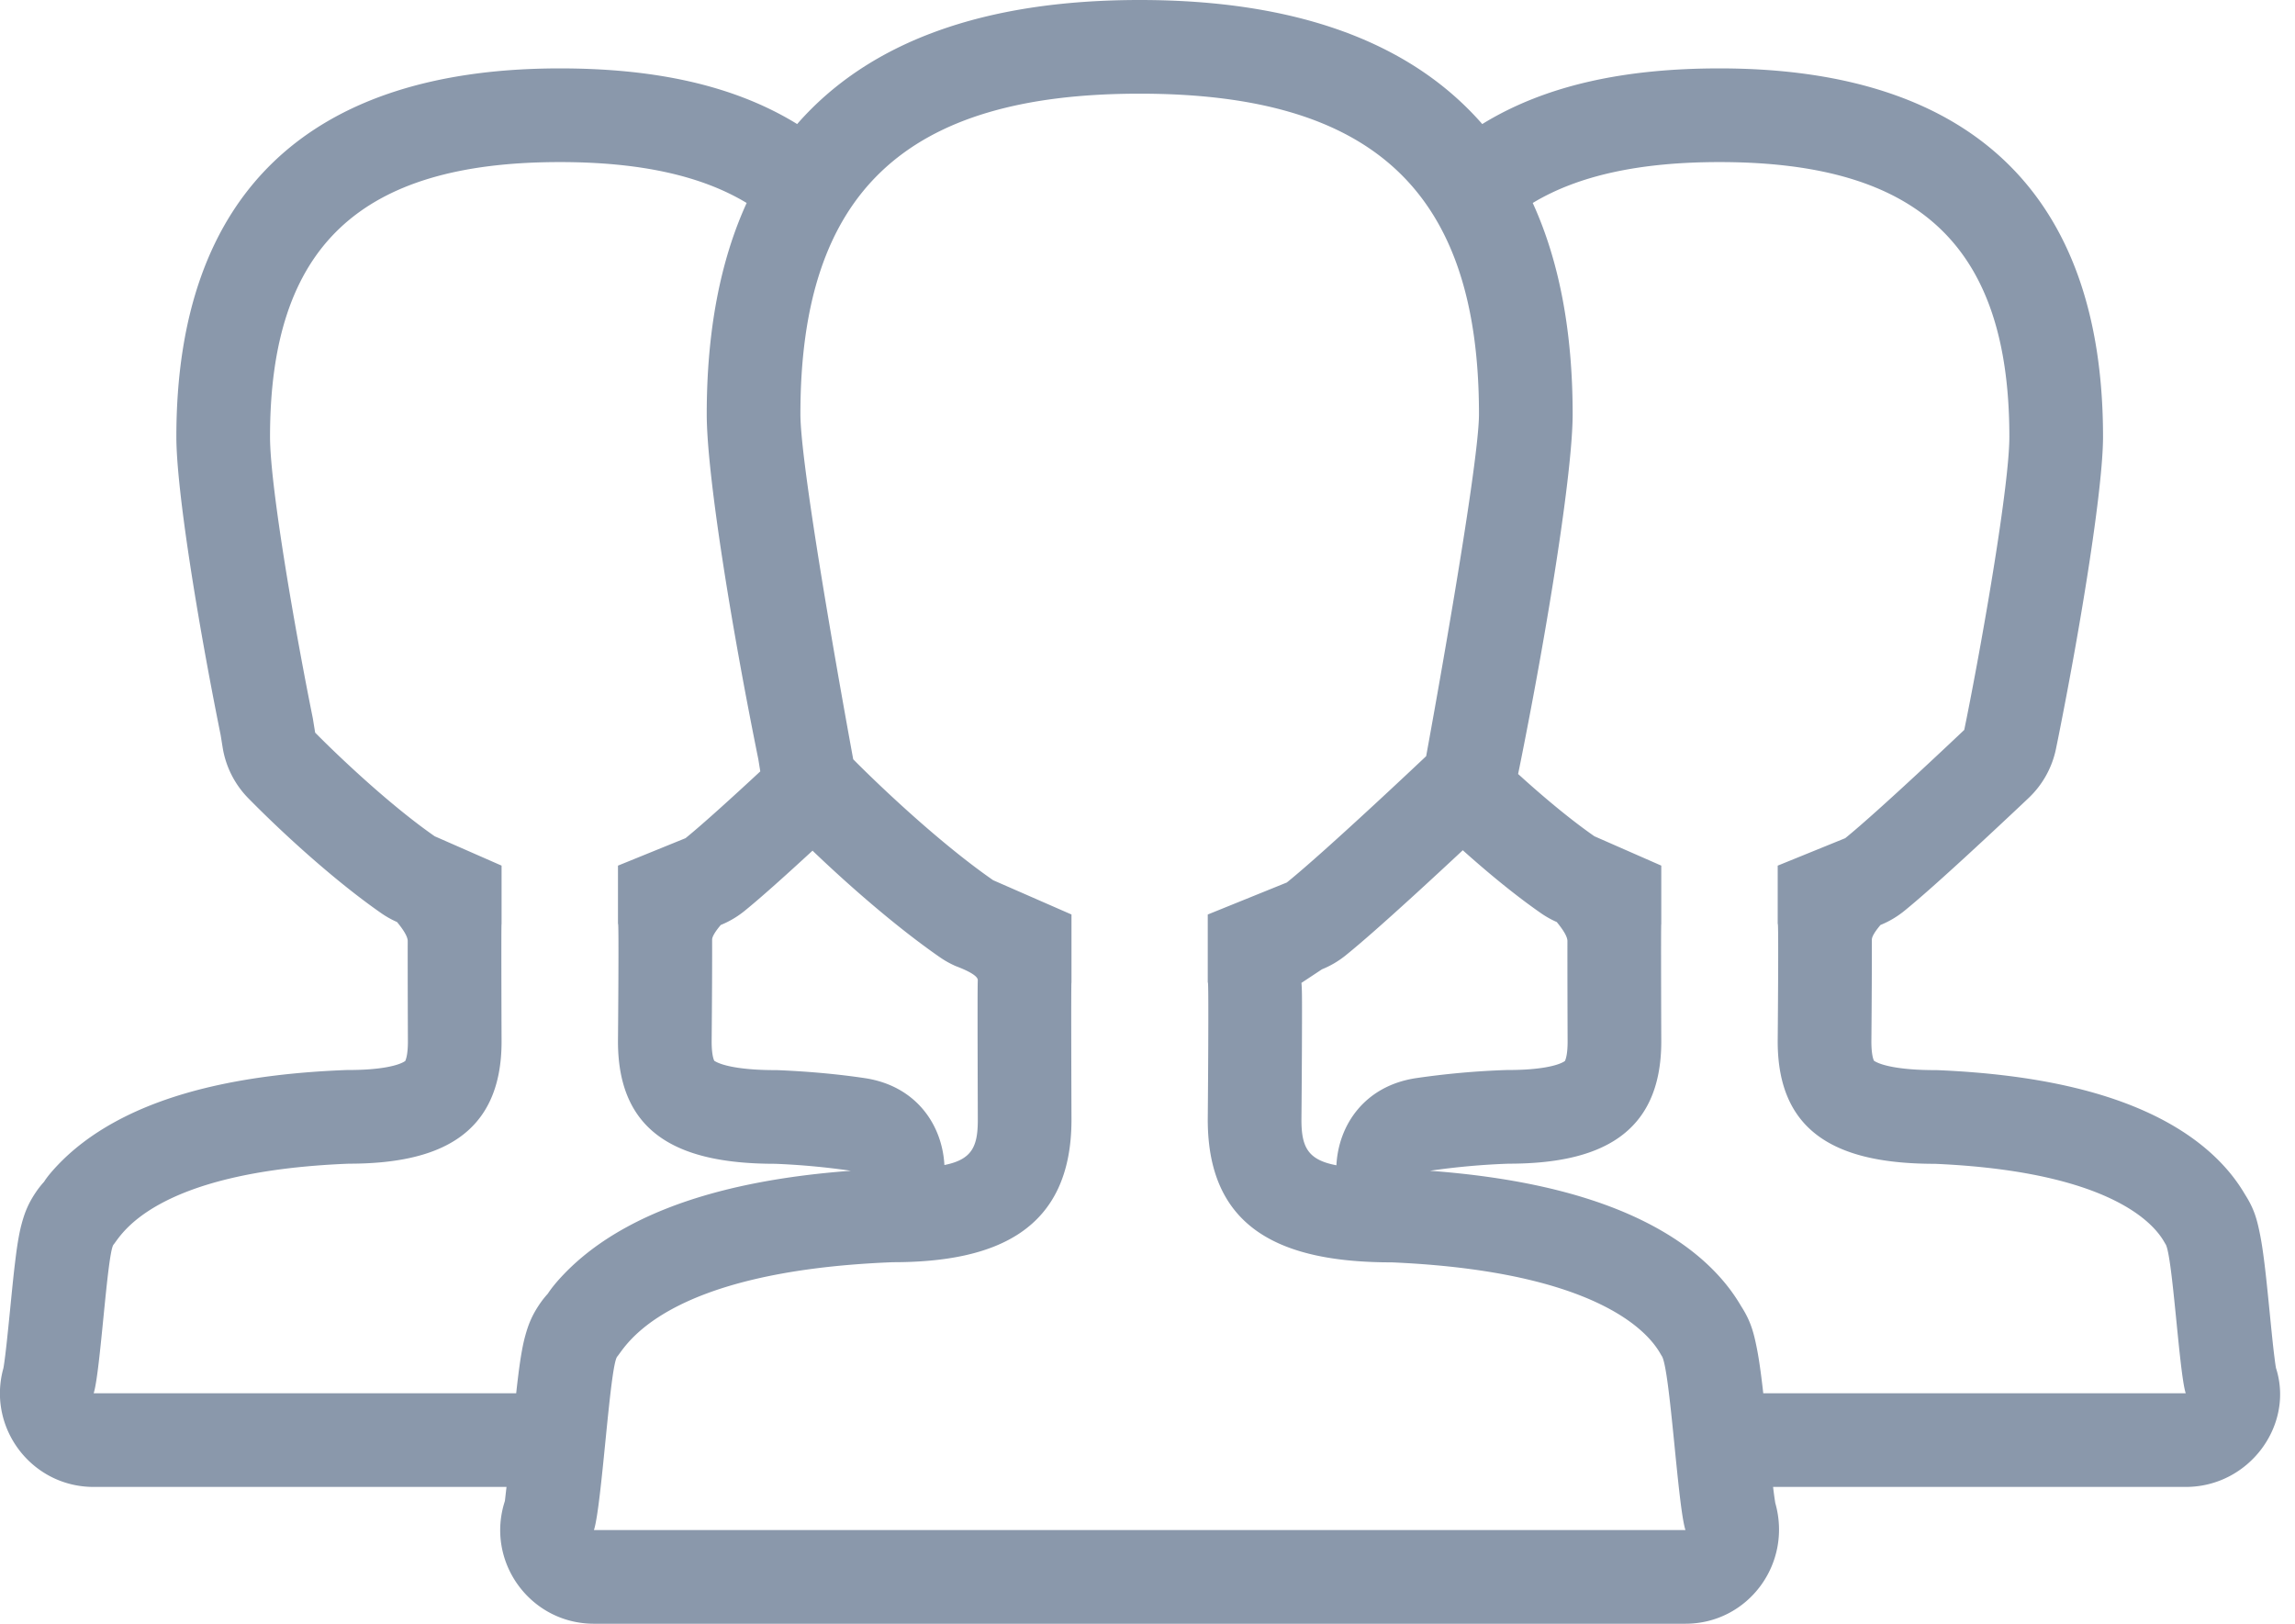 <svg xmlns="http://www.w3.org/2000/svg" width="147" height="104" viewBox="0 0 147 104">
    <g fill="none" fill-rule="evenodd" transform="translate(-21 -43)">
        <circle cx="94" cy="94" r="94"/>
        <path fill="#8A98AB" fill-rule="nonzero" d="M81.491 117.62c1.755-.35 2.14-1.168 2.14-2.881l-.002-.676a3017.733 3017.733 0 0 1-.01-3.721 862.337 862.337 0 0 1-.003-3.134c.001-.45.003-.794.005-1.031.002-.158.004-.277.008-.385.017-.245-.456-.551-1.419-.917a6 6 0 0 1-1.014-.567c-2.635-1.828-5.62-4.398-8.152-6.823-1.876 1.73-3.372 3.064-4.362 3.866a6 6 0 0 1-1.516.894c-.37.44-.554.755-.553.944.003.679.001 1.627-.004 2.781a912.192 912.192 0 0 1-.026 3.739c0 .652.077 1.043.166 1.232.49.324 1.792.6 3.9.6a6 6 0 0 1 .261.006c1.975.086 3.797.256 5.475.506 3.29.491 4.968 2.985 5.106 5.567zm-28.048 20.618H27c-4.077 0-6.967-3.979-5.706-7.856-.058.18-.076.253-.082.289.015-.083.037-.217.062-.393.094-.668.185-1.51.364-3.31.184-1.856.25-2.49.349-3.289.07-.577.14-1.054.217-1.47.056-.306.118-.588.197-.874.185-.67.403-1.236.874-1.941a6 6 0 0 1 .549-.703c.17-.277.477-.647.845-1.037.974-1.029 2.18-1.963 3.67-2.782 3.504-1.927 8.327-3.08 14.773-3.334a6 6 0 0 1 .236-.004c1.948 0 3.155-.265 3.607-.576.094-.198.172-.595.172-1.227l-.002-.58a2596.666 2596.666 0 0 1-.01-3.19c-.001-1.11-.002-2.027 0-2.689 0-.258-.228-.664-.684-1.216a6 6 0 0 1-1.016-.57c-2.821-1.963-6.076-4.884-8.506-7.354a6 6 0 0 1-1.647-3.252l-.13-.807c-1.508-7.469-2.836-15.756-2.836-19.096 0-15.556 8.48-23.596 24.563-23.596 6.11 0 11.095 1.084 15.067 3.482l.133.083C76.677 45.665 84.026 43 94 43c9.976 0 17.325 2.664 21.942 7.946l.133-.082c3.972-2.398 8.957-3.483 15.066-3.483 16.084 0 24.563 8.038 24.563 23.596 0 3.184-1.334 11.586-2.86 19.23l-.15.736a6 6 0 0 1-1.748 3.16 210.754 210.754 0 0 1-1.27 1.196c-.952.894-1.914 1.788-2.827 2.626l-.23.21c-1.562 1.43-2.794 2.52-3.654 3.216a6 6 0 0 1-1.516.894c-.37.44-.554.755-.553.944.003.679 0 1.627-.005 2.781a911.923 911.923 0 0 1-.025 3.739c0 .652.077 1.043.166 1.232.49.324 1.792.6 3.9.6a6 6 0 0 1 .26.006c6.307.275 11.049 1.401 14.487 3.262 1.622.879 2.918 1.903 3.914 3.034a10.593 10.593 0 0 1 1.205 1.663c.577.904.766 1.562.972 2.61.086.435.161.928.237 1.515.107.826.192 1.632.359 3.308.17 1.72.233 2.32.316 2.98.037.301.07.537.098.697 1.182 3.651-1.707 7.622-5.78 7.622h-26.43l.021.178c.046.364.087.653.121.855 1.104 3.896-1.754 7.729-5.755 7.729H59.043c-4.08 0-6.97-3.984-5.703-7.862l.103-.9zm61.252-40.78a390.918 390.918 0 0 1-3.006 2.78l-.268.244c-1.814 1.654-3.245 2.917-4.231 3.712a6 6 0 0 1-1.515.89l-1.315.87c.03.317.034.68.036 1.16.003.788 0 1.891-.006 3.235a1058.966 1058.966 0 0 1-.03 4.367c0 1.75.405 2.575 2.24 2.92.132-2.586 1.809-5.087 5.102-5.582a52.28 52.28 0 0 1 5.692-.516 6 6 0 0 1 .237-.004c1.947 0 3.155-.265 3.606-.576.094-.198.172-.595.172-1.227l-.002-.58a2594.785 2594.785 0 0 1-.009-3.19c-.002-1.11-.002-2.027-.001-2.689 0-.258-.228-.664-.684-1.216a6 6 0 0 1-1.016-.57c-1.577-1.098-3.267-2.475-5.002-4.027zm19.246 34.78H161c-.425-1.314-.839-8.873-1.294-9.556-.175-.21-1.838-4.577-14.774-5.14-5.943 0-10.066-1.758-10.066-7.833 0 0 .07-8.04 0-7.51v-3.755l4.324-1.758c2.163-1.75 7.624-6.935 7.624-6.935l.15-.736c1.133-5.677 2.74-15.023 2.74-18.038 0-12.17-5.723-17.596-18.563-17.596-5.069 0-9.028.846-11.965 2.619 1.698 3.72 2.556 8.232 2.556 13.528 0 3.624-1.557 13.398-3.329 22.24l-.164.807c1.463 1.33 3.231 2.835 4.887 3.988l4.283 1.88v3.756c-.03-.304 0 7.51 0 7.51 0 6.071-4.12 7.825-9.778 7.825a46.269 46.269 0 0 0-5.038.454c6.149.459 10.848 1.68 14.321 3.554 1.794.968 3.217 2.088 4.303 3.317a11.364 11.364 0 0 1 1.308 1.803c.593.924.793 1.617 1.01 2.718.096.483.18 1.038.267 1.704.048.367.092.732.139 1.154zM64.908 96.686c1.118-.904 3.119-2.728 4.79-4.279l-.125-.775c-1.753-8.646-3.305-18.296-3.305-22.104 0-5.296.858-9.808 2.557-13.528-2.937-1.773-6.897-2.619-11.966-2.619-12.84 0-18.563 5.43-18.563 17.596 0 3.27 1.682 12.793 2.74 18.023l.15.924c1.219 1.239 4.626 4.528 7.657 6.639l4.284 1.88v3.756c-.03-.304 0 7.51 0 7.51 0 6.071-4.12 7.825-9.78 7.825-12.671.5-14.64 4.705-15.083 5.193-.4.597-.835 8.193-1.264 9.511h27.063c.044-.405.083-.74.128-1.103.081-.656.16-1.195.246-1.658.06-.331.128-.634.211-.936.19-.688.414-1.266.892-1.979a6 6 0 0 1 .55-.702c.24-.369.574-.771.976-1.195 1.067-1.124 2.396-2.15 4.046-3.054 3.5-1.918 8.213-3.163 14.388-3.623a46.734 46.734 0 0 0-4.85-.447c-5.944 0-10.067-1.757-10.067-7.832 0 0 .07-8.04 0-7.51v-3.755l4.325-1.758zm-4.385 33.218c-.467.696-.978 9.558-1.48 11.096h69.914c-.498-1.533-.983-10.352-1.515-11.149-.205-.245-2.152-5.34-17.297-5.997-6.957 0-11.785-2.05-11.785-9.138 0 0 .083-9.38 0-8.762v-4.38l5.063-2.05c2.532-2.042 8.926-8.092 8.926-8.092s3.383-18.386 3.383-21.904C115.732 55.33 109.032 49 94 49s-21.732 6.335-21.732 20.528c0 3.816 3.383 22.105 3.383 22.105 1.427 1.446 5.417 5.284 8.965 7.746l5.015 2.194v4.381c-.035-.355 0 8.762 0 8.762 0 7.083-4.823 9.129-11.449 9.129-14.835.583-17.14 5.49-17.659 6.059z"/>
    </g>
</svg>
